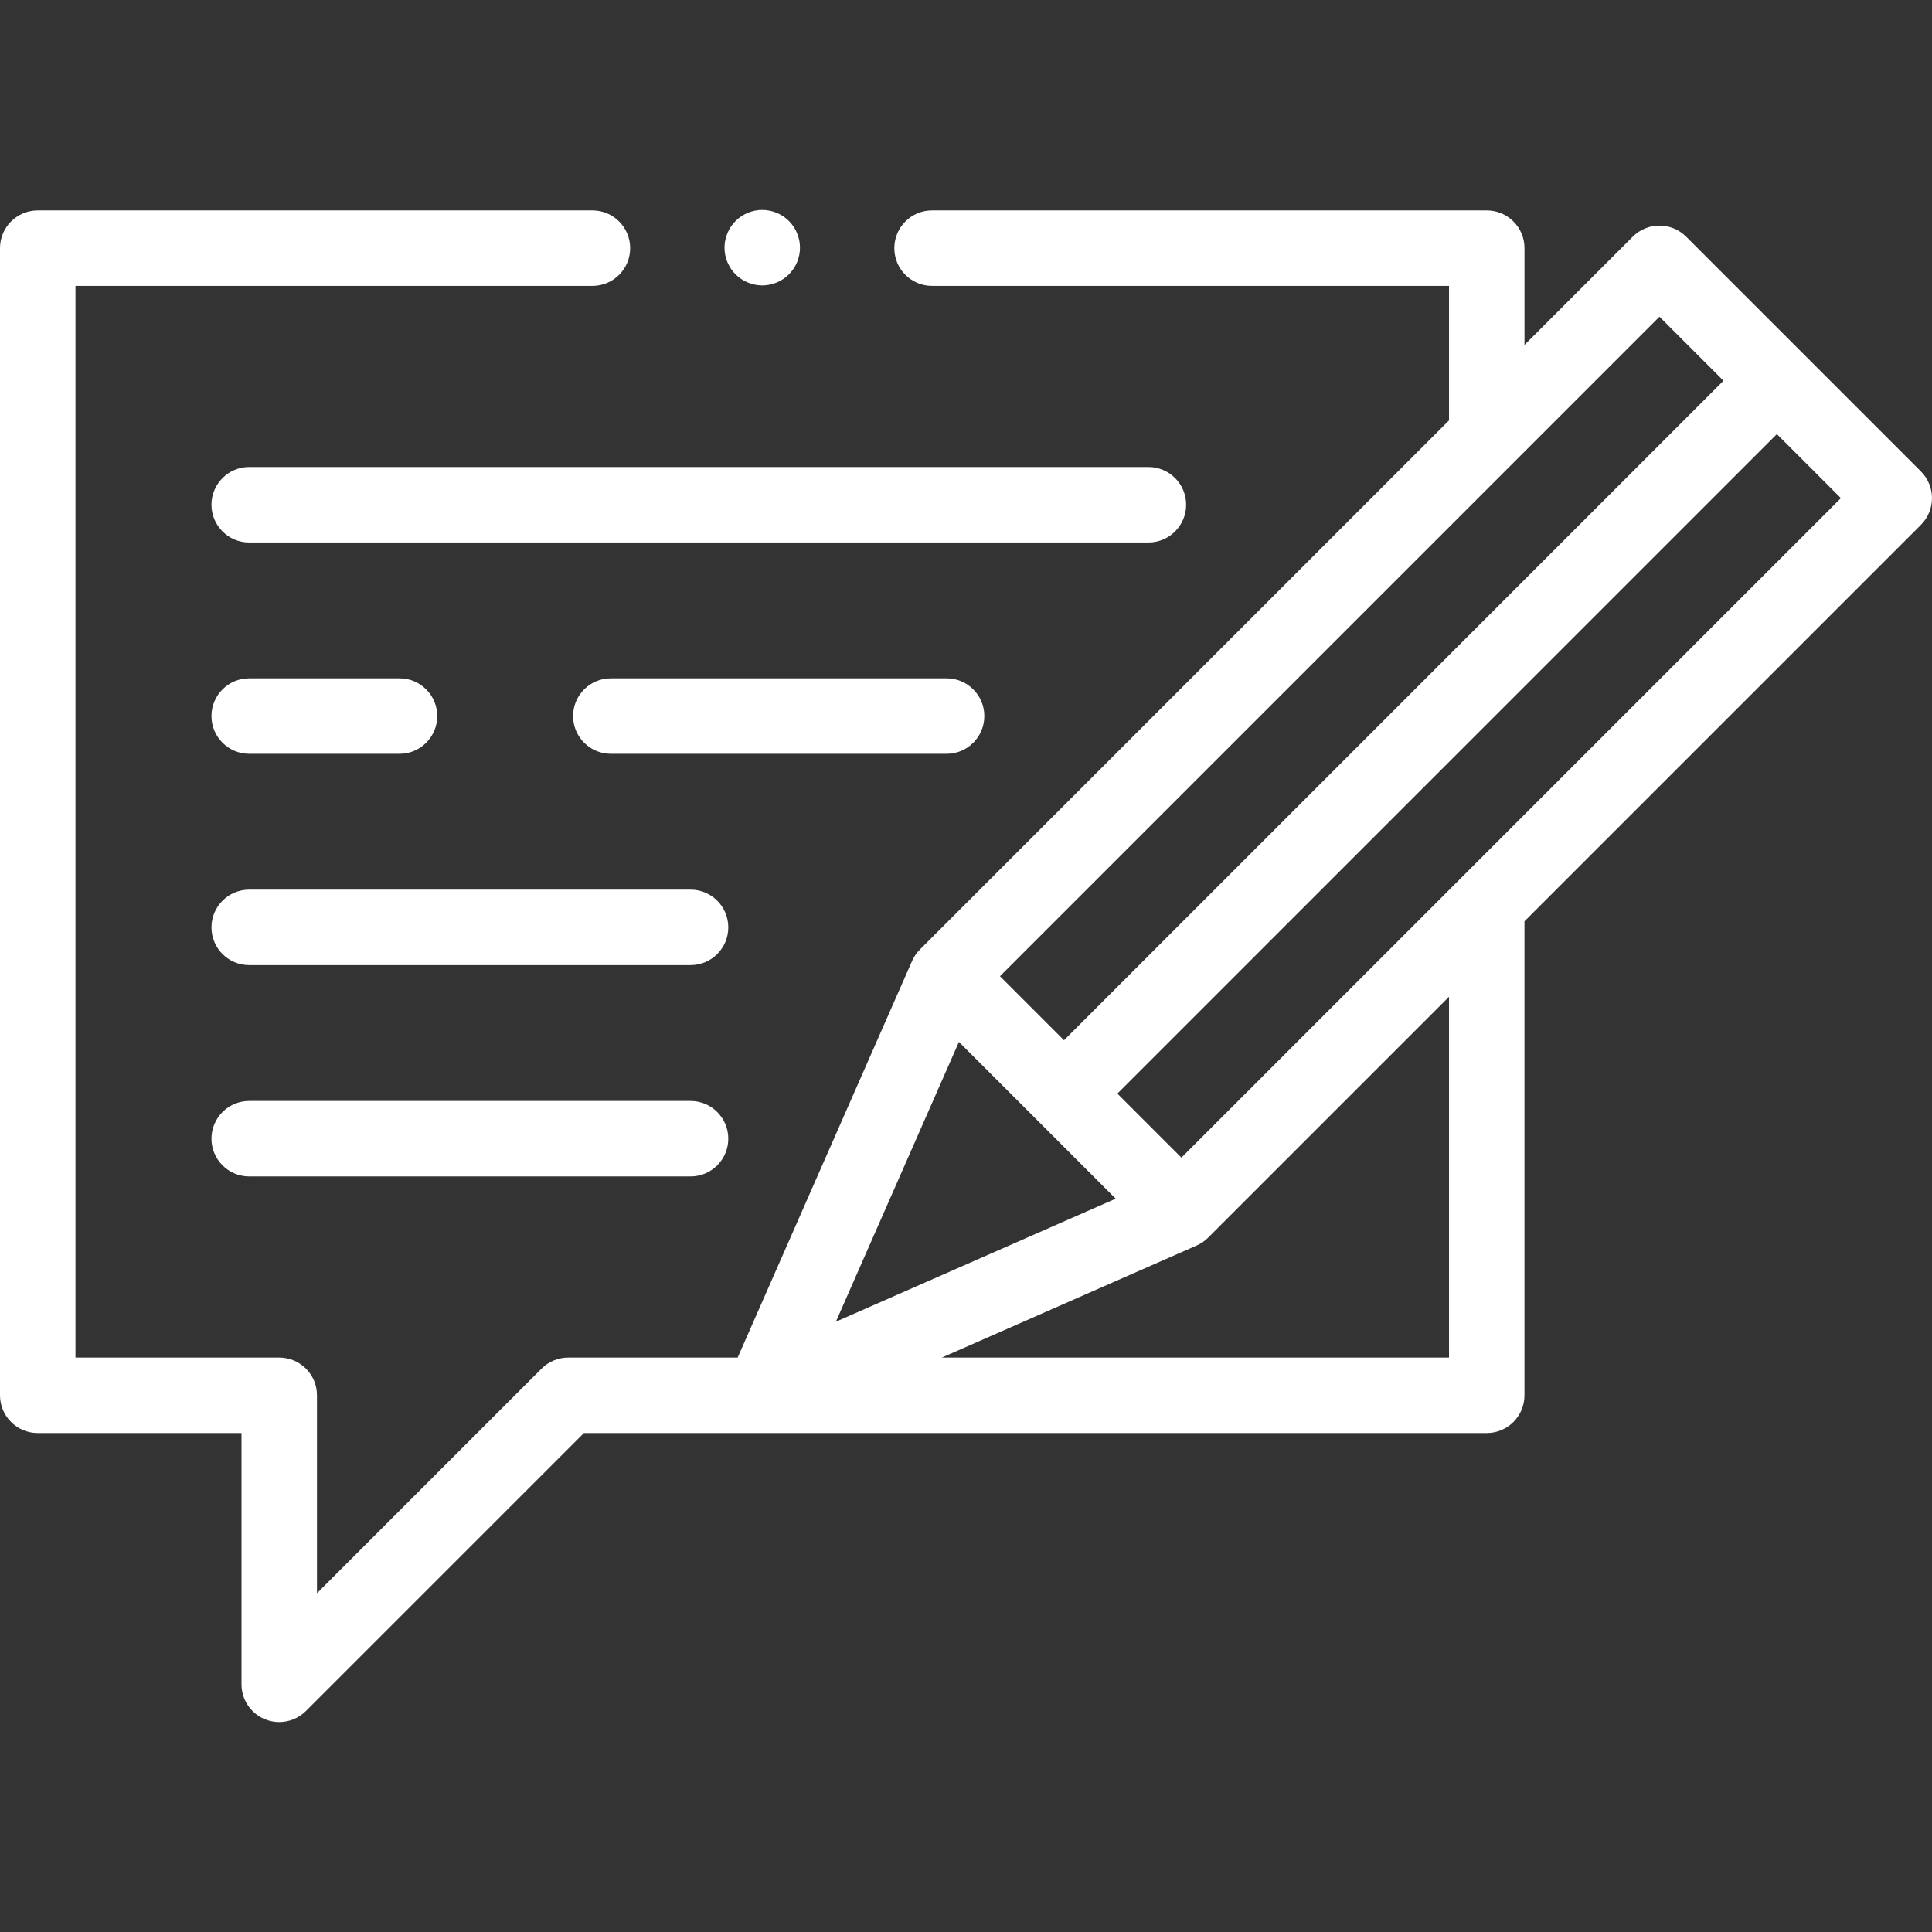 <?xml version="1.0"?>
<svg xmlns="http://www.w3.org/2000/svg" id="Capa_1" enable-background="new 0 0 511.993 511.993" height="512px" viewBox="0 0 511.993 511.993" width="512px"><rect x="0" y="0" width="511.993" height="511.993" fill="#333333" stroke="none"/><g><g id="XMLID_1786_"><g id="XMLID_245_"><path id="XMLID_250_" d="m509.064 124.939-62.226-62.225c-3.904-3.905-10.237-3.904-14.142 0l-28.696 28.696v-25.65c0-5.523-4.477-10-10-10h-146.998c-5.523 0-10 4.477-10 10s4.477 10 10 10h136.998v35.65l-140.217 140.217c-.904.905-1.593 1.942-2.079 3.046l-46.215 105.087h-44.892c-2.652 0-5.196 1.054-7.071 2.929l-59.526 59.526v-52.455c0-5.522-4.477-10-10-10h-54v-284h137c5.523 0 10-4.477 10-10s-4.477-10-10-10h-147c-5.523 0-10 4.477-10 10v304c0 5.522 4.477 10 10 10h54v66.597c0 4.045 2.437 7.691 6.173 9.239 1.237.512 2.536.761 3.824.761 2.603 0 5.161-1.016 7.074-2.929l73.668-73.668h239.261c5.523 0 10-4.478 10-10v-125.614l105.064-105.064c1.875-1.875 2.929-4.419 2.929-7.071s-1.054-5.196-2.929-7.072zm-69.297-41.012 16.97 16.97-174.771 174.772-16.97-16.97zm-185.645 192.182 41.546 41.547-74.155 32.608zm129.878 83.651h-134.396l67.5-29.686c1.124-.495 2.161-1.194 3.046-2.079l63.85-63.85zm-70.921-52.979-16.97-16.97 174.771-174.771 16.971 16.97z" data-original="#000000" class="active-path" data-old_color="#000000" fill="#FFFFFF"/><path id="XMLID_831_" d="m314.333 133.76c0-5.523-4.477-10-10-10h-238.294c-5.523 0-10 4.477-10 10s4.477 10 10 10h238.294c5.523 0 10-4.478 10-10z" data-original="#000000" class="active-path" data-old_color="#000000" fill="#FFFFFF"/><path id="XMLID_832_" d="m260.854 189.76c0-5.523-4.477-10-10-10h-88.982c-5.523 0-10 4.477-10 10s4.477 10 10 10h88.982c5.523 0 10-4.478 10-10z" data-original="#000000" class="active-path" data-old_color="#000000" fill="#FFFFFF"/><path id="XMLID_833_" d="m66.039 199.76h39.833c5.523 0 10-4.477 10-10s-4.477-10-10-10h-39.833c-5.523 0-10 4.477-10 10s4.477 10 10 10z" data-original="#000000" class="active-path" data-old_color="#000000" fill="#FFFFFF"/><path id="XMLID_834_" d="m183 235.76h-116.961c-5.523 0-10 4.477-10 10s4.477 10 10 10h116.961c5.523 0 10-4.477 10-10s-4.477-10-10-10z" data-original="#000000" class="active-path" data-old_color="#000000" fill="#FFFFFF"/><path id="XMLID_835_" d="m183 291.76h-116.961c-5.523 0-10 4.478-10 10s4.477 10 10 10h116.961c5.523 0 10-4.478 10-10s-4.477-10-10-10z" data-original="#000000" class="active-path" data-old_color="#000000" fill="#FFFFFF"/><path id="XMLID_836_" d="m202 75.636c2.63 0 5.21-1.07 7.07-2.93s2.93-4.44 2.93-7.07-1.07-5.21-2.93-7.07-4.44-2.93-7.07-2.93-5.21 1.07-7.07 2.93-2.93 4.44-2.93 7.07 1.07 5.21 2.93 7.07 4.44 2.93 7.07 2.93z" data-original="#000000" class="active-path" data-old_color="#000000" fill="#FFFFFF"/></g></g></g> </svg>
